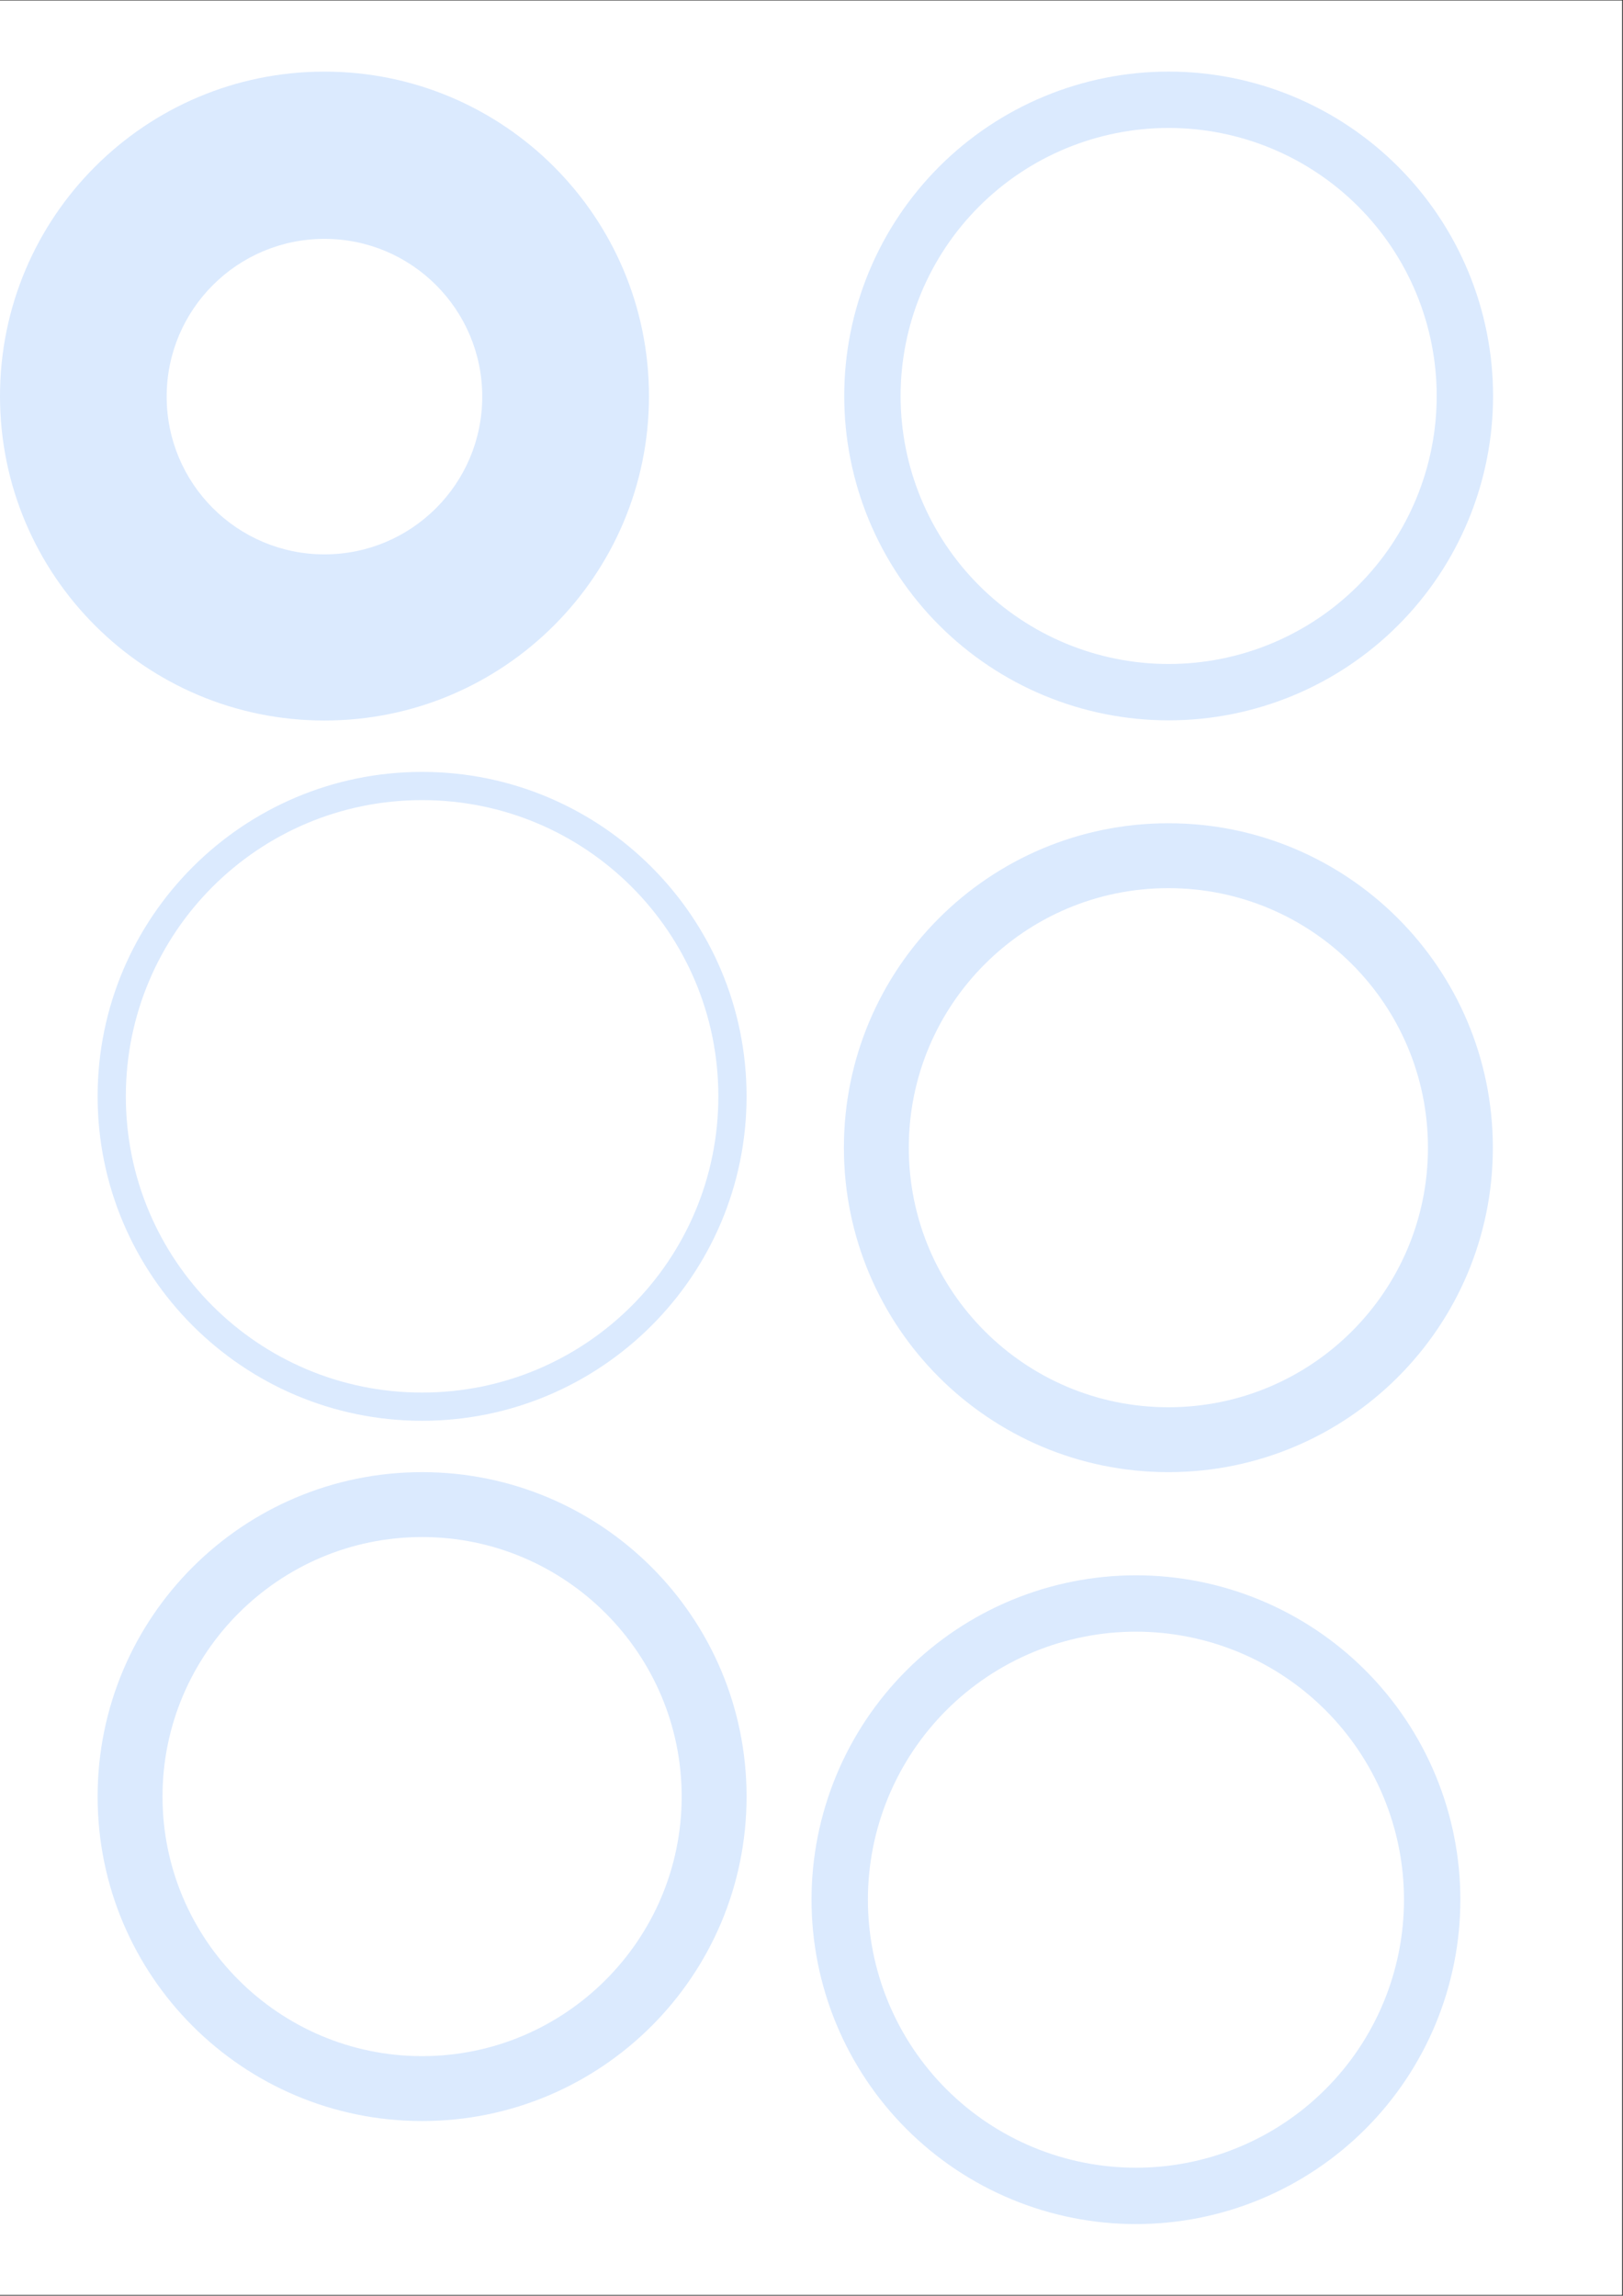 <svg xmlns="http://www.w3.org/2000/svg" xmlns:xlink="http://www.w3.org/1999/xlink" width="1587" zoomAndPan="magnify" viewBox="0 0 1190.25 1683.75" height="2245" preserveAspectRatio="xMidYMid meet" version="1.0"><rect x="0" y="0" width="1190.25" height="1683.75" fill="#333333" stroke="none"/><defs><clipPath id="26420f5328"><path d="M 0 0.406 L 1189.5 0.406 L 1189.5 1683.094 L 0 1683.094 Z M 0 0.406 " clip-rule="nonzero"/></clipPath><clipPath id="7a09598c8c"><path d="M 71.59 566.137 L 547.543 566.137 L 547.543 1042.086 L 71.59 1042.086 Z M 71.59 566.137 " clip-rule="nonzero"/></clipPath><clipPath id="e3a40ebb02"><path d="M 619 52.547 L 1094.836 52.547 L 1094.836 528.496 L 619 528.496 Z M 619 52.547 " clip-rule="nonzero"/></clipPath><clipPath id="c5354af610"><path d="M 0 52.547 L 475.949 52.547 L 475.949 528.461 L 0 528.461 Z M 0 52.547 " clip-rule="nonzero"/></clipPath><clipPath id="8dcae566c3"><path d="M 618.887 603.805 L 1094.836 603.805 L 1094.836 1079.754 L 618.887 1079.754 Z M 618.887 603.805 " clip-rule="nonzero"/></clipPath><clipPath id="7c9cbeeb18"><path d="M 71.59 1079.727 L 547.543 1079.727 L 547.543 1555.676 L 71.59 1555.676 Z M 71.59 1079.727 " clip-rule="nonzero"/></clipPath><clipPath id="3ea0276793"><path d="M 595 1155.426 L 1070.852 1155.426 L 1070.852 1631.379 L 595 1631.379 Z M 595 1155.426 " clip-rule="nonzero"/></clipPath></defs><g clip-path="url(#26420f5328)"><path fill="#ffffff" d="M 0 0.406 L 1189.5 0.406 L 1189.5 1683.094 L 0 1683.094 Z M 0 0.406 " fill-opacity="1" fill-rule="nonzero"/><path fill="#ffffff" d="M 0 0.406 L 1189.5 0.406 L 1189.5 1683.094 L 0 1683.094 Z M 0 0.406 " fill-opacity="1" fill-rule="nonzero"/></g><g clip-path="url(#7a09598c8c)"><path fill="#dbeafe" d="M 309.547 566.137 C 178.25 566.137 71.59 672.793 71.59 804.094 C 71.59 935.391 178.25 1042.051 309.547 1042.051 C 440.848 1042.051 547.508 935.391 547.508 804.094 C 547.508 672.793 440.848 566.137 309.547 566.137 Z M 309.547 586.828 C 429.664 586.828 526.812 683.977 526.812 804.094 C 526.812 924.207 429.664 1021.359 309.547 1021.359 C 189.434 1021.359 92.281 924.207 92.281 804.094 C 92.281 683.977 189.434 586.828 309.547 586.828 Z M 309.547 586.828 " fill-opacity="1" fill-rule="nonzero"/></g><g clip-path="url(#e3a40ebb02)"><path fill="#dbeafe" d="M 857.043 52.504 C 853.148 52.504 849.258 52.598 845.367 52.789 C 841.48 52.98 837.598 53.266 833.723 53.648 C 829.848 54.031 825.984 54.508 822.133 55.078 C 818.281 55.648 814.445 56.316 810.625 57.074 C 806.809 57.836 803.008 58.688 799.234 59.633 C 795.457 60.578 791.703 61.617 787.977 62.75 C 784.254 63.879 780.555 65.102 776.891 66.41 C 773.223 67.723 769.594 69.125 765.996 70.613 C 762.398 72.105 758.84 73.684 755.32 75.348 C 751.801 77.012 748.324 78.762 744.891 80.598 C 741.453 82.434 738.066 84.352 734.727 86.352 C 731.387 88.355 728.102 90.438 724.863 92.602 C 721.625 94.762 718.441 97.004 715.316 99.324 C 712.188 101.645 709.117 104.039 706.109 106.508 C 703.098 108.98 700.152 111.52 697.266 114.137 C 694.383 116.75 691.562 119.434 688.809 122.188 C 686.055 124.941 683.371 127.762 680.758 130.645 C 678.145 133.531 675.602 136.477 673.129 139.488 C 670.66 142.496 668.266 145.566 665.945 148.695 C 663.625 151.82 661.387 155.004 659.223 158.242 C 657.059 161.477 654.977 164.766 652.973 168.105 C 650.973 171.445 649.055 174.832 647.219 178.266 C 645.383 181.699 643.633 185.18 641.969 188.699 C 640.305 192.219 638.727 195.777 637.234 199.375 C 635.746 202.969 634.344 206.602 633.035 210.27 C 631.723 213.934 630.5 217.629 629.371 221.355 C 628.242 225.082 627.203 228.832 626.258 232.609 C 625.309 236.387 624.457 240.184 623.699 244.004 C 622.938 247.824 622.273 251.656 621.699 255.508 C 621.129 259.359 620.652 263.223 620.273 267.098 C 619.891 270.973 619.605 274.855 619.414 278.746 C 619.223 282.633 619.125 286.523 619.125 290.418 C 619.125 294.312 619.223 298.203 619.414 302.094 C 619.605 305.98 619.891 309.863 620.273 313.738 C 620.652 317.613 621.129 321.477 621.703 325.328 C 622.273 329.18 622.938 333.016 623.699 336.832 C 624.457 340.652 625.309 344.449 626.258 348.227 C 627.203 352.004 628.242 355.758 629.371 359.48 C 630.5 363.207 631.723 366.906 633.035 370.57 C 634.348 374.238 635.746 377.867 637.238 381.465 C 638.727 385.062 640.305 388.621 641.969 392.141 C 643.633 395.66 645.383 399.137 647.219 402.57 C 649.055 406.004 650.973 409.391 652.977 412.73 C 654.977 416.07 657.059 419.359 659.223 422.598 C 661.387 425.836 663.629 429.02 665.945 432.145 C 668.266 435.273 670.66 438.34 673.133 441.352 C 675.602 444.359 678.145 447.309 680.758 450.191 C 683.375 453.078 686.059 455.898 688.812 458.652 C 691.562 461.402 694.383 464.09 697.27 466.703 C 700.152 469.316 703.102 471.859 706.109 474.332 C 709.121 476.801 712.188 479.195 715.316 481.516 C 718.445 483.832 721.625 486.074 724.863 488.238 C 728.102 490.402 731.391 492.484 734.73 494.484 C 738.07 496.488 741.457 498.406 744.891 500.242 C 748.324 502.078 751.801 503.828 755.32 505.492 C 758.84 507.156 762.398 508.734 765.996 510.223 C 769.594 511.715 773.227 513.113 776.891 514.426 C 780.559 515.738 784.254 516.961 787.98 518.09 C 791.703 519.219 795.457 520.258 799.234 521.203 C 803.012 522.152 806.809 523.004 810.625 523.762 C 814.445 524.523 818.281 525.188 822.133 525.758 C 825.984 526.332 829.848 526.809 833.723 527.188 C 837.598 527.57 841.48 527.855 845.367 528.047 C 849.258 528.238 853.148 528.336 857.043 528.336 C 860.934 528.336 864.828 528.238 868.715 528.047 C 872.605 527.855 876.488 527.57 880.363 527.188 C 884.238 526.809 888.102 526.332 891.953 525.758 C 895.801 525.188 899.637 524.523 903.457 523.762 C 907.277 523.004 911.074 522.148 914.852 521.203 C 918.629 520.258 922.379 519.219 926.105 518.09 C 929.832 516.957 933.527 515.738 937.191 514.426 C 940.859 513.113 944.492 511.715 948.09 510.223 C 951.684 508.734 955.242 507.156 958.766 505.492 C 962.285 503.824 965.762 502.074 969.195 500.242 C 972.629 498.406 976.016 496.488 979.355 494.484 C 982.695 492.484 985.984 490.402 989.219 488.238 C 992.457 486.074 995.641 483.832 998.77 481.512 C 1001.895 479.195 1004.965 476.801 1007.973 474.328 C 1010.984 471.859 1013.93 469.316 1016.816 466.703 C 1019.699 464.086 1022.52 461.402 1025.273 458.648 C 1028.027 455.895 1030.711 453.078 1033.324 450.191 C 1035.941 447.309 1038.484 444.359 1040.953 441.352 C 1043.422 438.34 1045.816 435.27 1048.137 432.145 C 1050.457 429.016 1052.699 425.836 1054.859 422.598 C 1057.023 419.359 1059.105 416.07 1061.109 412.73 C 1063.109 409.391 1065.027 406.004 1066.863 402.57 C 1068.699 399.137 1070.449 395.66 1072.113 392.141 C 1073.781 388.621 1075.355 385.062 1076.848 381.465 C 1078.336 377.867 1079.738 374.234 1081.051 370.57 C 1082.359 366.902 1083.582 363.207 1084.711 359.48 C 1085.844 355.754 1086.883 352.004 1087.828 348.227 C 1088.773 344.449 1089.625 340.652 1090.387 336.832 C 1091.145 333.016 1091.812 329.18 1092.383 325.328 C 1092.953 321.477 1093.43 317.613 1093.812 313.738 C 1094.191 309.863 1094.48 305.98 1094.672 302.094 C 1094.863 298.203 1094.957 294.312 1094.957 290.418 C 1094.957 286.523 1094.863 282.633 1094.672 278.746 C 1094.48 274.855 1094.191 270.973 1093.812 267.098 C 1093.43 263.223 1092.953 259.359 1092.383 255.508 C 1091.809 251.656 1091.145 247.824 1090.387 244.004 C 1089.625 240.184 1088.773 236.387 1087.828 232.609 C 1086.879 228.832 1085.844 225.082 1084.711 221.355 C 1083.582 217.629 1082.359 213.934 1081.047 210.266 C 1079.738 206.602 1078.336 202.969 1076.848 199.371 C 1075.355 195.773 1073.777 192.215 1072.113 188.695 C 1070.449 185.176 1068.699 181.699 1066.863 178.266 C 1065.027 174.832 1063.109 171.445 1061.109 168.105 C 1059.105 164.766 1057.023 161.477 1054.859 158.238 C 1052.695 155.004 1050.457 151.82 1048.137 148.691 C 1045.816 145.566 1043.422 142.496 1040.953 139.488 C 1038.48 136.477 1035.938 133.527 1033.324 130.645 C 1030.711 127.758 1028.023 124.941 1025.273 122.188 C 1022.52 119.434 1019.699 116.75 1016.816 114.137 C 1013.93 111.52 1010.98 108.977 1007.973 106.508 C 1004.961 104.039 1001.895 101.641 998.766 99.324 C 995.641 97.004 992.457 94.762 989.219 92.598 C 985.98 90.438 982.691 88.352 979.355 86.352 C 976.016 84.352 972.629 82.43 969.191 80.598 C 965.758 78.762 962.281 77.012 958.762 75.344 C 955.242 73.68 951.684 72.102 948.086 70.613 C 944.488 69.125 940.859 67.723 937.191 66.41 C 933.527 65.098 929.832 63.879 926.105 62.746 C 922.379 61.617 918.625 60.578 914.852 59.633 C 911.074 58.688 907.273 57.836 903.457 57.074 C 899.637 56.316 895.801 55.648 891.949 55.078 C 888.098 54.508 884.234 54.031 880.359 53.648 C 876.484 53.266 872.605 52.98 868.715 52.789 C 864.828 52.598 860.934 52.504 857.043 52.504 Z M 857.043 93.84 C 860.258 93.84 863.473 93.922 866.688 94.078 C 869.898 94.234 873.109 94.473 876.309 94.789 C 879.512 95.105 882.703 95.496 885.887 95.969 C 889.066 96.441 892.234 96.992 895.391 97.621 C 898.547 98.246 901.684 98.953 904.805 99.734 C 907.926 100.516 911.027 101.371 914.105 102.309 C 917.184 103.242 920.238 104.25 923.266 105.332 C 926.293 106.418 929.297 107.574 932.27 108.805 C 935.238 110.039 938.18 111.34 941.09 112.715 C 943.996 114.09 946.871 115.539 949.707 117.055 C 952.543 118.57 955.344 120.156 958.102 121.809 C 960.859 123.465 963.578 125.184 966.254 126.973 C 968.93 128.758 971.559 130.613 974.141 132.527 C 976.727 134.445 979.262 136.422 981.746 138.465 C 984.234 140.504 986.668 142.605 989.055 144.766 C 991.438 146.926 993.766 149.145 996.043 151.418 C 998.316 153.695 1000.535 156.023 1002.695 158.406 C 1004.855 160.789 1006.957 163.227 1008.996 165.711 C 1011.039 168.199 1013.016 170.734 1014.934 173.32 C 1016.848 175.902 1018.699 178.531 1020.488 181.207 C 1022.277 183.883 1023.996 186.598 1025.648 189.359 C 1027.305 192.117 1028.891 194.918 1030.406 197.754 C 1031.922 200.59 1033.367 203.465 1034.742 206.371 C 1036.121 209.281 1037.422 212.219 1038.652 215.191 C 1039.887 218.164 1041.043 221.164 1042.125 224.195 C 1043.211 227.223 1044.219 230.277 1045.152 233.355 C 1046.086 236.434 1046.945 239.535 1047.727 242.656 C 1048.508 245.777 1049.215 248.914 1049.84 252.07 C 1050.469 255.223 1051.02 258.395 1051.492 261.574 C 1051.965 264.758 1052.355 267.949 1052.672 271.152 C 1052.988 274.352 1053.223 277.559 1053.383 280.773 C 1053.539 283.988 1053.621 287.203 1053.621 290.418 C 1053.621 293.637 1053.539 296.852 1053.383 300.062 C 1053.223 303.277 1052.988 306.484 1052.672 309.688 C 1052.355 312.887 1051.965 316.082 1051.492 319.262 C 1051.02 322.445 1050.469 325.613 1049.84 328.77 C 1049.215 331.926 1048.508 335.062 1047.727 338.184 C 1046.945 341.305 1046.086 344.402 1045.152 347.48 C 1044.219 350.559 1043.211 353.613 1042.125 356.645 C 1041.043 359.672 1039.887 362.672 1038.652 365.645 C 1037.422 368.617 1036.121 371.559 1034.742 374.465 C 1033.367 377.375 1031.922 380.246 1030.406 383.082 C 1028.891 385.922 1027.305 388.719 1025.648 391.48 C 1023.996 394.238 1022.277 396.957 1020.488 399.629 C 1018.699 402.305 1016.848 404.934 1014.934 407.52 C 1013.016 410.102 1011.039 412.637 1008.996 415.125 C 1006.957 417.613 1004.855 420.047 1002.695 422.43 C 1000.535 424.812 998.316 427.145 996.043 429.418 C 993.766 431.691 991.438 433.91 989.055 436.07 C 986.668 438.23 984.234 440.332 981.746 442.375 C 979.262 444.414 976.727 446.395 974.141 448.309 C 971.559 450.227 968.93 452.078 966.254 453.867 C 963.578 455.652 960.859 457.375 958.102 459.027 C 955.344 460.68 952.543 462.266 949.707 463.781 C 946.871 465.301 943.996 466.746 941.09 468.121 C 938.18 469.496 935.238 470.801 932.27 472.031 C 929.297 473.262 926.293 474.422 923.266 475.504 C 920.238 476.586 917.184 477.598 914.105 478.531 C 911.027 479.465 907.926 480.324 904.805 481.105 C 901.684 481.887 898.547 482.59 895.391 483.219 C 892.234 483.848 889.066 484.395 885.887 484.867 C 882.703 485.34 879.512 485.734 876.309 486.051 C 873.109 486.363 869.898 486.602 866.688 486.758 C 863.473 486.918 860.258 486.996 857.043 486.996 C 853.824 486.996 850.609 486.918 847.395 486.758 C 844.184 486.602 840.977 486.363 837.773 486.051 C 834.57 485.734 831.379 485.34 828.199 484.867 C 825.016 484.395 821.848 483.848 818.691 483.219 C 815.535 482.59 812.398 481.887 809.277 481.105 C 806.156 480.324 803.059 479.465 799.98 478.531 C 796.898 477.598 793.848 476.586 790.816 475.504 C 787.789 474.422 784.789 473.262 781.816 472.031 C 778.844 470.801 775.902 469.496 772.996 468.121 C 770.086 466.746 767.215 465.301 764.375 463.781 C 761.539 462.266 758.742 460.68 755.98 459.027 C 753.223 457.375 750.504 455.652 747.832 453.867 C 745.156 452.078 742.527 450.227 739.941 448.309 C 737.359 446.395 734.824 444.414 732.336 442.375 C 729.848 440.332 727.414 438.23 725.031 436.07 C 722.645 433.91 720.316 431.691 718.043 429.418 C 715.766 427.145 713.551 424.812 711.391 422.43 C 709.227 420.047 707.129 417.613 705.086 415.125 C 703.047 412.637 701.066 410.102 699.152 407.52 C 697.234 404.934 695.383 402.305 693.594 399.629 C 691.809 396.957 690.086 394.238 688.434 391.48 C 686.777 388.719 685.195 385.922 683.676 383.082 C 682.16 380.246 680.715 377.375 679.34 374.465 C 677.965 371.559 676.66 368.617 675.43 365.645 C 674.199 362.672 673.039 359.672 671.957 356.645 C 670.871 353.613 669.863 350.559 668.93 347.48 C 667.996 344.402 667.137 341.305 666.355 338.184 C 665.574 335.062 664.871 331.926 664.242 328.77 C 663.613 325.613 663.062 322.445 662.594 319.262 C 662.121 316.082 661.727 312.887 661.41 309.688 C 661.094 306.484 660.859 303.277 660.699 300.062 C 660.543 296.852 660.465 293.637 660.465 290.418 C 660.465 287.203 660.543 283.988 660.699 280.773 C 660.859 277.559 661.094 274.352 661.41 271.152 C 661.727 267.949 662.121 264.758 662.594 261.574 C 663.062 258.395 663.613 255.223 664.242 252.07 C 664.871 248.914 665.574 245.777 666.355 242.656 C 667.137 239.535 667.996 236.434 668.93 233.355 C 669.863 230.277 670.871 227.223 671.957 224.195 C 673.039 221.164 674.199 218.164 675.43 215.191 C 676.66 212.219 677.965 209.281 679.34 206.371 C 680.715 203.465 682.16 200.59 683.676 197.754 C 685.195 194.918 686.777 192.117 688.434 189.359 C 690.086 186.598 691.809 183.883 693.594 181.207 C 695.383 178.531 697.234 175.902 699.152 173.32 C 701.066 170.734 703.047 168.199 705.086 165.711 C 707.129 163.227 709.227 160.789 711.391 158.406 C 713.551 156.023 715.766 153.695 718.043 151.418 C 720.316 149.145 722.645 146.926 725.031 144.766 C 727.414 142.605 729.848 140.504 732.336 138.465 C 734.824 136.422 737.359 134.445 739.941 132.527 C 742.527 130.613 745.156 128.758 747.832 126.973 C 750.504 125.184 753.223 123.465 755.98 121.809 C 758.742 120.156 761.539 118.57 764.375 117.055 C 767.215 115.539 770.086 114.09 772.996 112.715 C 775.902 111.34 778.844 110.039 781.816 108.805 C 784.789 107.574 787.789 106.418 790.816 105.332 C 793.848 104.25 796.898 103.242 799.98 102.309 C 803.059 101.371 806.156 100.516 809.277 99.734 C 812.398 98.953 815.535 98.246 818.691 97.621 C 821.848 96.992 825.016 96.441 828.199 95.969 C 831.379 95.496 834.57 95.105 837.773 94.789 C 840.977 94.473 844.184 94.234 847.395 94.078 C 850.609 93.922 853.824 93.84 857.043 93.84 Z M 857.043 93.84 " fill-opacity="1" fill-rule="nonzero"/></g><g clip-path="url(#c5354af610)"><path fill="#dbeafe" d="M 237.965 52.527 C 106.539 52.527 0 159.109 0 290.539 C 0 421.922 106.539 528.461 237.965 528.461 C 369.395 528.461 475.934 421.922 475.934 290.539 C 475.934 159.109 369.395 52.527 237.965 52.527 Z M 237.965 406.594 C 174.062 406.594 122.223 354.801 122.223 290.895 C 122.223 226.992 174.062 175.195 237.965 175.195 C 301.871 175.195 353.664 226.992 353.664 290.895 C 353.664 354.801 301.871 406.594 237.965 406.594 Z M 237.965 406.594 " fill-opacity="1" fill-rule="nonzero"/></g><g clip-path="url(#8dcae566c3)"><path fill="#dbeafe" d="M 856.844 603.805 C 725.371 603.805 618.887 710.289 618.887 841.762 C 618.887 973.234 725.371 1079.719 856.844 1079.719 C 988.316 1079.719 1094.801 973.234 1094.801 841.762 C 1094.801 710.289 988.316 603.805 856.844 603.805 Z M 856.844 1032.129 C 751.664 1032.129 666.477 946.938 666.477 841.762 C 666.477 736.586 751.664 651.395 856.844 651.395 C 962.02 651.395 1047.211 736.586 1047.211 841.762 C 1047.211 946.938 962.02 1032.129 856.844 1032.129 Z M 856.844 1032.129 " fill-opacity="1" fill-rule="nonzero"/></g><g clip-path="url(#7c9cbeeb18)"><path fill="#dbeafe" d="M 309.547 1079.727 C 178.078 1079.727 71.59 1186.211 71.59 1317.684 C 71.59 1449.152 178.078 1555.641 309.547 1555.641 C 441.02 1555.641 547.508 1449.152 547.508 1317.684 C 547.508 1186.211 441.02 1079.727 309.547 1079.727 Z M 309.547 1508.047 C 204.609 1508.047 119.184 1422.621 119.184 1317.684 C 119.184 1212.742 204.609 1127.316 309.547 1127.316 C 414.488 1127.316 499.914 1212.742 499.914 1317.684 C 499.914 1422.621 414.488 1508.047 309.547 1508.047 Z M 309.547 1508.047 " fill-opacity="1" fill-rule="nonzero"/></g><g clip-path="url(#3ea0276793)"><path fill="#dbeafe" d="M 833.059 1155.387 C 829.164 1155.387 825.273 1155.48 821.383 1155.672 C 817.492 1155.863 813.613 1156.148 809.738 1156.531 C 805.863 1156.914 802 1157.391 798.148 1157.961 C 794.297 1158.531 790.461 1159.199 786.641 1159.957 C 782.824 1160.719 779.023 1161.57 775.246 1162.516 C 771.473 1163.461 767.719 1164.5 763.992 1165.629 C 760.266 1166.762 756.57 1167.98 752.906 1169.293 C 749.238 1170.605 745.605 1172.008 742.012 1173.496 C 738.414 1174.988 734.855 1176.562 731.336 1178.23 C 727.816 1179.895 724.336 1181.645 720.902 1183.48 C 717.469 1185.316 714.082 1187.234 710.742 1189.234 C 707.402 1191.238 704.113 1193.32 700.879 1195.484 C 697.641 1197.645 694.457 1199.887 691.332 1202.207 C 688.203 1204.527 685.133 1206.922 682.125 1209.391 C 679.113 1211.859 676.168 1214.402 673.281 1217.02 C 670.398 1219.633 667.578 1222.316 664.824 1225.07 C 662.07 1227.824 659.387 1230.645 656.773 1233.527 C 654.156 1236.414 651.617 1239.359 649.145 1242.371 C 646.676 1245.379 644.281 1248.449 641.961 1251.574 C 639.641 1254.703 637.398 1257.887 635.238 1261.125 C 633.074 1264.359 630.992 1267.648 628.988 1270.988 C 626.988 1274.328 625.07 1277.715 623.234 1281.148 C 621.398 1284.582 619.648 1288.059 617.984 1291.578 C 616.32 1295.098 614.742 1298.656 613.25 1302.254 C 611.762 1305.852 610.359 1309.484 609.047 1313.148 C 607.738 1316.816 606.516 1320.512 605.387 1324.238 C 604.254 1327.965 603.219 1331.715 602.27 1335.492 C 601.324 1339.27 600.473 1343.066 599.711 1346.887 C 598.953 1350.707 598.289 1354.539 597.715 1358.391 C 597.145 1362.242 596.668 1366.105 596.285 1369.98 C 595.906 1373.855 595.617 1377.738 595.426 1381.629 C 595.238 1385.516 595.141 1389.406 595.141 1393.301 C 595.141 1397.195 595.238 1401.086 595.43 1404.977 C 595.617 1408.863 595.906 1412.746 596.285 1416.621 C 596.668 1420.496 597.145 1424.359 597.715 1428.211 C 598.289 1432.062 598.953 1435.898 599.715 1439.715 C 600.473 1443.535 601.324 1447.332 602.273 1451.109 C 603.219 1454.887 604.258 1458.637 605.387 1462.363 C 606.516 1466.09 607.738 1469.785 609.051 1473.453 C 610.359 1477.117 611.762 1480.75 613.254 1484.348 C 614.742 1487.945 616.32 1491.504 617.984 1495.023 C 619.648 1498.543 621.398 1502.02 623.234 1505.453 C 625.07 1508.887 626.988 1512.273 628.992 1515.613 C 630.992 1518.953 633.074 1522.242 635.238 1525.48 C 637.402 1528.719 639.645 1531.898 641.961 1535.027 C 644.281 1538.156 646.676 1541.223 649.148 1544.234 C 651.617 1547.242 654.16 1550.191 656.773 1553.074 C 659.391 1555.961 662.074 1558.781 664.824 1561.531 C 667.578 1564.285 670.398 1566.969 673.285 1569.586 C 676.168 1572.199 679.117 1574.742 682.125 1577.211 C 685.137 1579.684 688.203 1582.078 691.332 1584.398 C 694.457 1586.715 697.641 1588.957 700.879 1591.121 C 704.117 1593.285 707.406 1595.367 710.746 1597.367 C 714.086 1599.371 717.473 1601.289 720.906 1603.125 C 724.34 1604.961 727.816 1606.711 731.336 1608.375 C 734.855 1610.039 738.414 1611.617 742.012 1613.105 C 745.609 1614.598 749.238 1615.996 752.906 1617.309 C 756.57 1618.621 760.27 1619.84 763.992 1620.973 C 767.719 1622.102 771.473 1623.141 775.25 1624.086 C 779.023 1625.031 782.824 1625.887 786.641 1626.645 C 790.461 1627.406 794.297 1628.07 798.148 1628.641 C 802 1629.211 805.863 1629.688 809.738 1630.07 C 813.613 1630.453 817.492 1630.738 821.383 1630.93 C 825.273 1631.121 829.164 1631.215 833.059 1631.215 C 836.949 1631.215 840.84 1631.121 844.73 1630.93 C 848.621 1630.738 852.5 1630.453 856.375 1630.07 C 860.25 1629.688 864.113 1629.211 867.965 1628.641 C 871.816 1628.07 875.652 1627.402 879.473 1626.645 C 883.289 1625.887 887.09 1625.031 890.867 1624.086 C 894.645 1623.141 898.395 1622.102 902.121 1620.973 C 905.848 1619.84 909.543 1618.621 913.207 1617.309 C 916.875 1615.996 920.508 1614.594 924.102 1613.105 C 927.699 1611.617 931.258 1610.039 934.777 1608.375 C 938.297 1606.707 941.777 1604.957 945.211 1603.121 C 948.645 1601.289 952.031 1599.367 955.371 1597.367 C 958.711 1595.363 962 1593.281 965.234 1591.121 C 968.473 1588.957 971.656 1586.715 974.781 1584.395 C 977.91 1582.074 980.98 1579.68 983.988 1577.211 C 987 1574.742 989.945 1572.199 992.832 1569.582 C 995.715 1566.969 998.535 1564.285 1001.289 1561.531 C 1004.043 1558.777 1006.727 1555.961 1009.34 1553.074 C 1011.957 1550.188 1014.496 1547.242 1016.969 1544.23 C 1019.438 1541.223 1021.832 1538.152 1024.152 1535.027 C 1026.473 1531.898 1028.715 1528.715 1030.875 1525.48 C 1033.039 1522.242 1035.121 1518.953 1037.125 1515.613 C 1039.125 1512.273 1041.043 1508.887 1042.879 1505.453 C 1044.715 1502.02 1046.465 1498.543 1048.129 1495.023 C 1049.793 1491.504 1051.371 1487.945 1052.863 1484.348 C 1054.352 1480.75 1055.754 1477.117 1057.066 1473.453 C 1058.375 1469.785 1059.598 1466.09 1060.727 1462.363 C 1061.859 1458.637 1062.895 1454.887 1063.844 1451.109 C 1064.789 1447.332 1065.641 1443.535 1066.402 1439.715 C 1067.16 1435.898 1067.824 1432.062 1068.398 1428.211 C 1068.969 1424.359 1069.445 1420.496 1069.828 1416.621 C 1070.207 1412.746 1070.496 1408.863 1070.688 1404.977 C 1070.875 1401.086 1070.973 1397.195 1070.973 1393.301 C 1070.973 1389.406 1070.875 1385.516 1070.684 1381.625 C 1070.496 1377.738 1070.207 1373.855 1069.828 1369.98 C 1069.445 1366.105 1068.969 1362.242 1068.398 1358.391 C 1067.824 1354.539 1067.16 1350.703 1066.398 1346.887 C 1065.641 1343.066 1064.789 1339.27 1063.84 1335.492 C 1062.895 1331.715 1061.855 1327.965 1060.727 1324.238 C 1059.598 1320.512 1058.375 1316.816 1057.062 1313.148 C 1055.754 1309.484 1054.352 1305.852 1052.859 1302.254 C 1051.371 1298.656 1049.793 1295.098 1048.129 1291.578 C 1046.465 1288.059 1044.715 1284.582 1042.879 1281.148 C 1041.043 1277.715 1039.125 1274.328 1037.121 1270.988 C 1035.121 1267.648 1033.039 1264.359 1030.875 1261.121 C 1028.711 1257.883 1026.469 1254.703 1024.152 1251.574 C 1021.832 1248.445 1019.438 1245.379 1016.965 1242.367 C 1014.496 1239.359 1011.953 1236.41 1009.34 1233.527 C 1006.723 1230.641 1004.039 1227.824 1001.289 1225.07 C 998.535 1222.316 995.715 1219.633 992.828 1217.016 C 989.945 1214.402 986.996 1211.859 983.988 1209.391 C 980.977 1206.918 977.91 1204.523 974.781 1202.207 C 971.656 1199.887 968.473 1197.645 965.234 1195.48 C 961.996 1193.316 958.707 1191.234 955.367 1189.234 C 952.027 1187.23 948.641 1185.312 945.207 1183.477 C 941.773 1181.645 938.297 1179.891 934.777 1178.227 C 931.258 1176.562 927.699 1174.984 924.102 1173.496 C 920.504 1172.004 916.875 1170.605 913.207 1169.293 C 909.543 1167.98 905.844 1166.762 902.121 1165.629 C 898.395 1164.5 894.641 1163.461 890.863 1162.516 C 887.09 1161.57 883.289 1160.715 879.473 1159.957 C 875.652 1159.199 871.816 1158.531 867.965 1157.961 C 864.113 1157.391 860.25 1156.914 856.375 1156.531 C 852.5 1156.148 848.621 1155.863 844.73 1155.672 C 840.84 1155.48 836.949 1155.387 833.059 1155.387 Z M 833.059 1196.723 C 836.273 1196.723 839.488 1196.801 842.703 1196.961 C 845.914 1197.117 849.121 1197.355 852.324 1197.672 C 855.527 1197.984 858.719 1198.379 861.898 1198.852 C 865.082 1199.324 868.25 1199.875 871.406 1200.5 C 874.562 1201.129 877.699 1201.832 880.82 1202.617 C 883.941 1203.398 887.039 1204.254 890.121 1205.188 C 893.199 1206.125 896.25 1207.133 899.281 1208.215 C 902.309 1209.301 905.312 1210.457 908.281 1211.688 C 911.254 1212.918 914.195 1214.223 917.102 1215.598 C 920.012 1216.973 922.883 1218.422 925.723 1219.938 C 928.559 1221.453 931.355 1223.039 934.117 1224.691 C 936.875 1226.348 939.594 1228.066 942.27 1229.855 C 944.941 1231.641 947.574 1233.492 950.156 1235.41 C 952.742 1237.328 955.277 1239.305 957.762 1241.348 C 960.25 1243.387 962.684 1245.488 965.07 1247.648 C 967.453 1249.809 969.781 1252.027 972.055 1254.301 C 974.332 1256.574 976.551 1258.906 978.711 1261.289 C 980.871 1263.672 982.969 1266.109 985.012 1268.594 C 987.051 1271.082 989.031 1273.617 990.949 1276.203 C 992.863 1278.785 994.715 1281.414 996.504 1284.09 C 998.289 1286.766 1000.012 1289.48 1001.664 1292.242 C 1003.32 1295 1004.906 1297.801 1006.422 1300.637 C 1007.938 1303.473 1009.383 1306.348 1010.758 1309.254 C 1012.133 1312.164 1013.438 1315.102 1014.668 1318.074 C 1015.902 1321.047 1017.059 1324.047 1018.141 1327.078 C 1019.227 1330.105 1020.234 1333.16 1021.168 1336.238 C 1022.102 1339.316 1022.961 1342.418 1023.742 1345.535 C 1024.523 1348.656 1025.23 1351.797 1025.855 1354.949 C 1026.484 1358.105 1027.035 1361.273 1027.508 1364.457 C 1027.977 1367.641 1028.371 1370.832 1028.688 1374.031 C 1029.004 1377.234 1029.238 1380.441 1029.398 1383.656 C 1029.555 1386.867 1029.633 1390.082 1029.633 1393.301 C 1029.633 1396.52 1029.555 1399.734 1029.398 1402.945 C 1029.238 1406.16 1029.004 1409.367 1028.688 1412.57 C 1028.371 1415.77 1027.977 1418.961 1027.508 1422.145 C 1027.035 1425.328 1026.484 1428.496 1025.855 1431.652 C 1025.23 1434.805 1024.523 1437.945 1023.742 1441.066 C 1022.961 1444.188 1022.102 1447.285 1021.168 1450.363 C 1020.234 1453.441 1019.227 1456.496 1018.141 1459.523 C 1017.059 1462.555 1015.902 1465.555 1014.668 1468.527 C 1013.438 1471.5 1012.133 1474.441 1010.758 1477.348 C 1009.383 1480.258 1007.938 1483.129 1006.422 1485.965 C 1004.906 1488.805 1003.32 1491.602 1001.664 1494.359 C 1000.012 1497.121 998.289 1499.836 996.504 1502.512 C 994.715 1505.188 992.863 1507.816 990.949 1510.402 C 989.031 1512.984 987.051 1515.52 985.012 1518.008 C 982.969 1520.492 980.871 1522.93 978.711 1525.312 C 976.551 1527.695 974.332 1530.027 972.055 1532.301 C 969.781 1534.574 967.453 1536.793 965.07 1538.953 C 962.684 1541.113 960.25 1543.215 957.762 1545.258 C 955.277 1547.297 952.742 1549.277 950.156 1551.191 C 947.574 1553.109 944.941 1554.961 942.27 1556.746 C 939.594 1558.535 936.875 1560.254 934.117 1561.91 C 931.355 1563.562 928.559 1565.148 925.723 1566.664 C 922.883 1568.184 920.012 1569.629 917.102 1571.004 C 914.195 1572.379 911.254 1573.684 908.281 1574.914 C 905.312 1576.145 902.309 1577.301 899.281 1578.387 C 896.25 1579.469 893.199 1580.48 890.121 1581.414 C 887.039 1582.348 883.941 1583.203 880.82 1583.988 C 877.699 1584.77 874.562 1585.473 871.406 1586.102 C 868.25 1586.727 865.082 1587.277 861.898 1587.75 C 858.719 1588.223 855.527 1588.617 852.324 1588.934 C 849.121 1589.246 845.914 1589.484 842.703 1589.641 C 839.488 1589.801 836.273 1589.879 833.059 1589.879 C 829.84 1589.879 826.625 1589.801 823.41 1589.641 C 820.199 1589.484 816.992 1589.246 813.789 1588.934 C 810.586 1588.617 807.395 1588.223 804.215 1587.75 C 801.031 1587.277 797.863 1586.727 794.707 1586.102 C 791.551 1585.473 788.414 1584.77 785.293 1583.988 C 782.172 1583.203 779.074 1582.348 775.992 1581.414 C 772.914 1580.48 769.863 1579.469 766.832 1578.387 C 763.805 1577.301 760.801 1576.145 757.832 1574.914 C 754.859 1573.684 751.918 1572.379 749.012 1571.004 C 746.102 1569.629 743.23 1568.184 740.391 1566.664 C 737.555 1565.148 734.758 1563.562 731.996 1561.91 C 729.238 1560.254 726.52 1558.535 723.844 1556.746 C 721.172 1554.961 718.539 1553.109 715.957 1551.191 C 713.371 1549.277 710.836 1547.297 708.352 1545.258 C 705.863 1543.215 703.43 1541.113 701.043 1538.953 C 698.66 1536.793 696.332 1534.574 694.059 1532.301 C 691.781 1530.027 689.562 1527.695 687.402 1525.312 C 685.242 1522.93 683.145 1520.492 681.102 1518.008 C 679.062 1515.52 677.082 1512.984 675.164 1510.402 C 673.25 1507.816 671.398 1505.188 669.609 1502.512 C 667.824 1499.836 666.102 1497.121 664.449 1494.359 C 662.793 1491.602 661.207 1488.805 659.691 1485.965 C 658.176 1483.129 656.73 1480.258 655.355 1477.348 C 653.98 1474.441 652.676 1471.5 651.445 1468.527 C 650.211 1465.555 649.055 1462.555 647.973 1459.523 C 646.887 1456.496 645.879 1453.441 644.945 1450.363 C 644.012 1447.285 643.152 1444.188 642.371 1441.066 C 641.59 1437.945 640.883 1434.805 640.258 1431.652 C 639.629 1428.496 639.078 1425.328 638.605 1422.145 C 638.137 1418.961 637.742 1415.77 637.426 1412.57 C 637.109 1409.367 636.875 1406.16 636.715 1402.945 C 636.559 1399.734 636.48 1396.52 636.48 1393.301 C 636.48 1390.082 636.559 1386.867 636.715 1383.656 C 636.875 1380.441 637.109 1377.234 637.426 1374.031 C 637.742 1370.832 638.137 1367.641 638.605 1364.457 C 639.078 1361.273 639.629 1358.105 640.258 1354.949 C 640.883 1351.797 641.59 1348.656 642.371 1345.535 C 643.152 1342.418 644.012 1339.316 644.945 1336.238 C 645.879 1333.16 646.887 1330.105 647.973 1327.078 C 649.055 1324.047 650.211 1321.047 651.445 1318.074 C 652.676 1315.102 653.98 1312.164 655.355 1309.254 C 656.73 1306.348 658.176 1303.473 659.691 1300.637 C 661.207 1297.801 662.793 1295 664.449 1292.242 C 666.102 1289.48 667.824 1286.766 669.609 1284.09 C 671.398 1281.414 673.25 1278.785 675.164 1276.203 C 677.082 1273.617 679.062 1271.082 681.102 1268.594 C 683.145 1266.109 685.242 1263.672 687.402 1261.289 C 689.562 1258.906 691.781 1256.574 694.059 1254.301 C 696.332 1252.027 698.66 1249.809 701.043 1247.648 C 703.43 1245.488 705.863 1243.387 708.352 1241.348 C 710.836 1239.305 713.371 1237.328 715.957 1235.41 C 718.539 1233.492 721.172 1231.641 723.844 1229.855 C 726.52 1228.066 729.238 1226.348 731.996 1224.691 C 734.758 1223.039 737.555 1221.453 740.391 1219.938 C 743.23 1218.422 746.102 1216.973 749.012 1215.598 C 751.918 1214.223 754.859 1212.918 757.832 1211.688 C 760.805 1210.457 763.805 1209.301 766.832 1208.215 C 769.863 1207.133 772.914 1206.125 775.992 1205.188 C 779.074 1204.254 782.172 1203.398 785.293 1202.617 C 788.414 1201.832 791.551 1201.129 794.707 1200.5 C 797.863 1199.875 801.031 1199.324 804.215 1198.852 C 807.395 1198.379 810.586 1197.984 813.789 1197.672 C 816.992 1197.355 820.199 1197.117 823.41 1196.961 C 826.625 1196.801 829.84 1196.723 833.059 1196.723 Z M 833.059 1196.723 " fill-opacity="1" fill-rule="nonzero"/></g></svg>